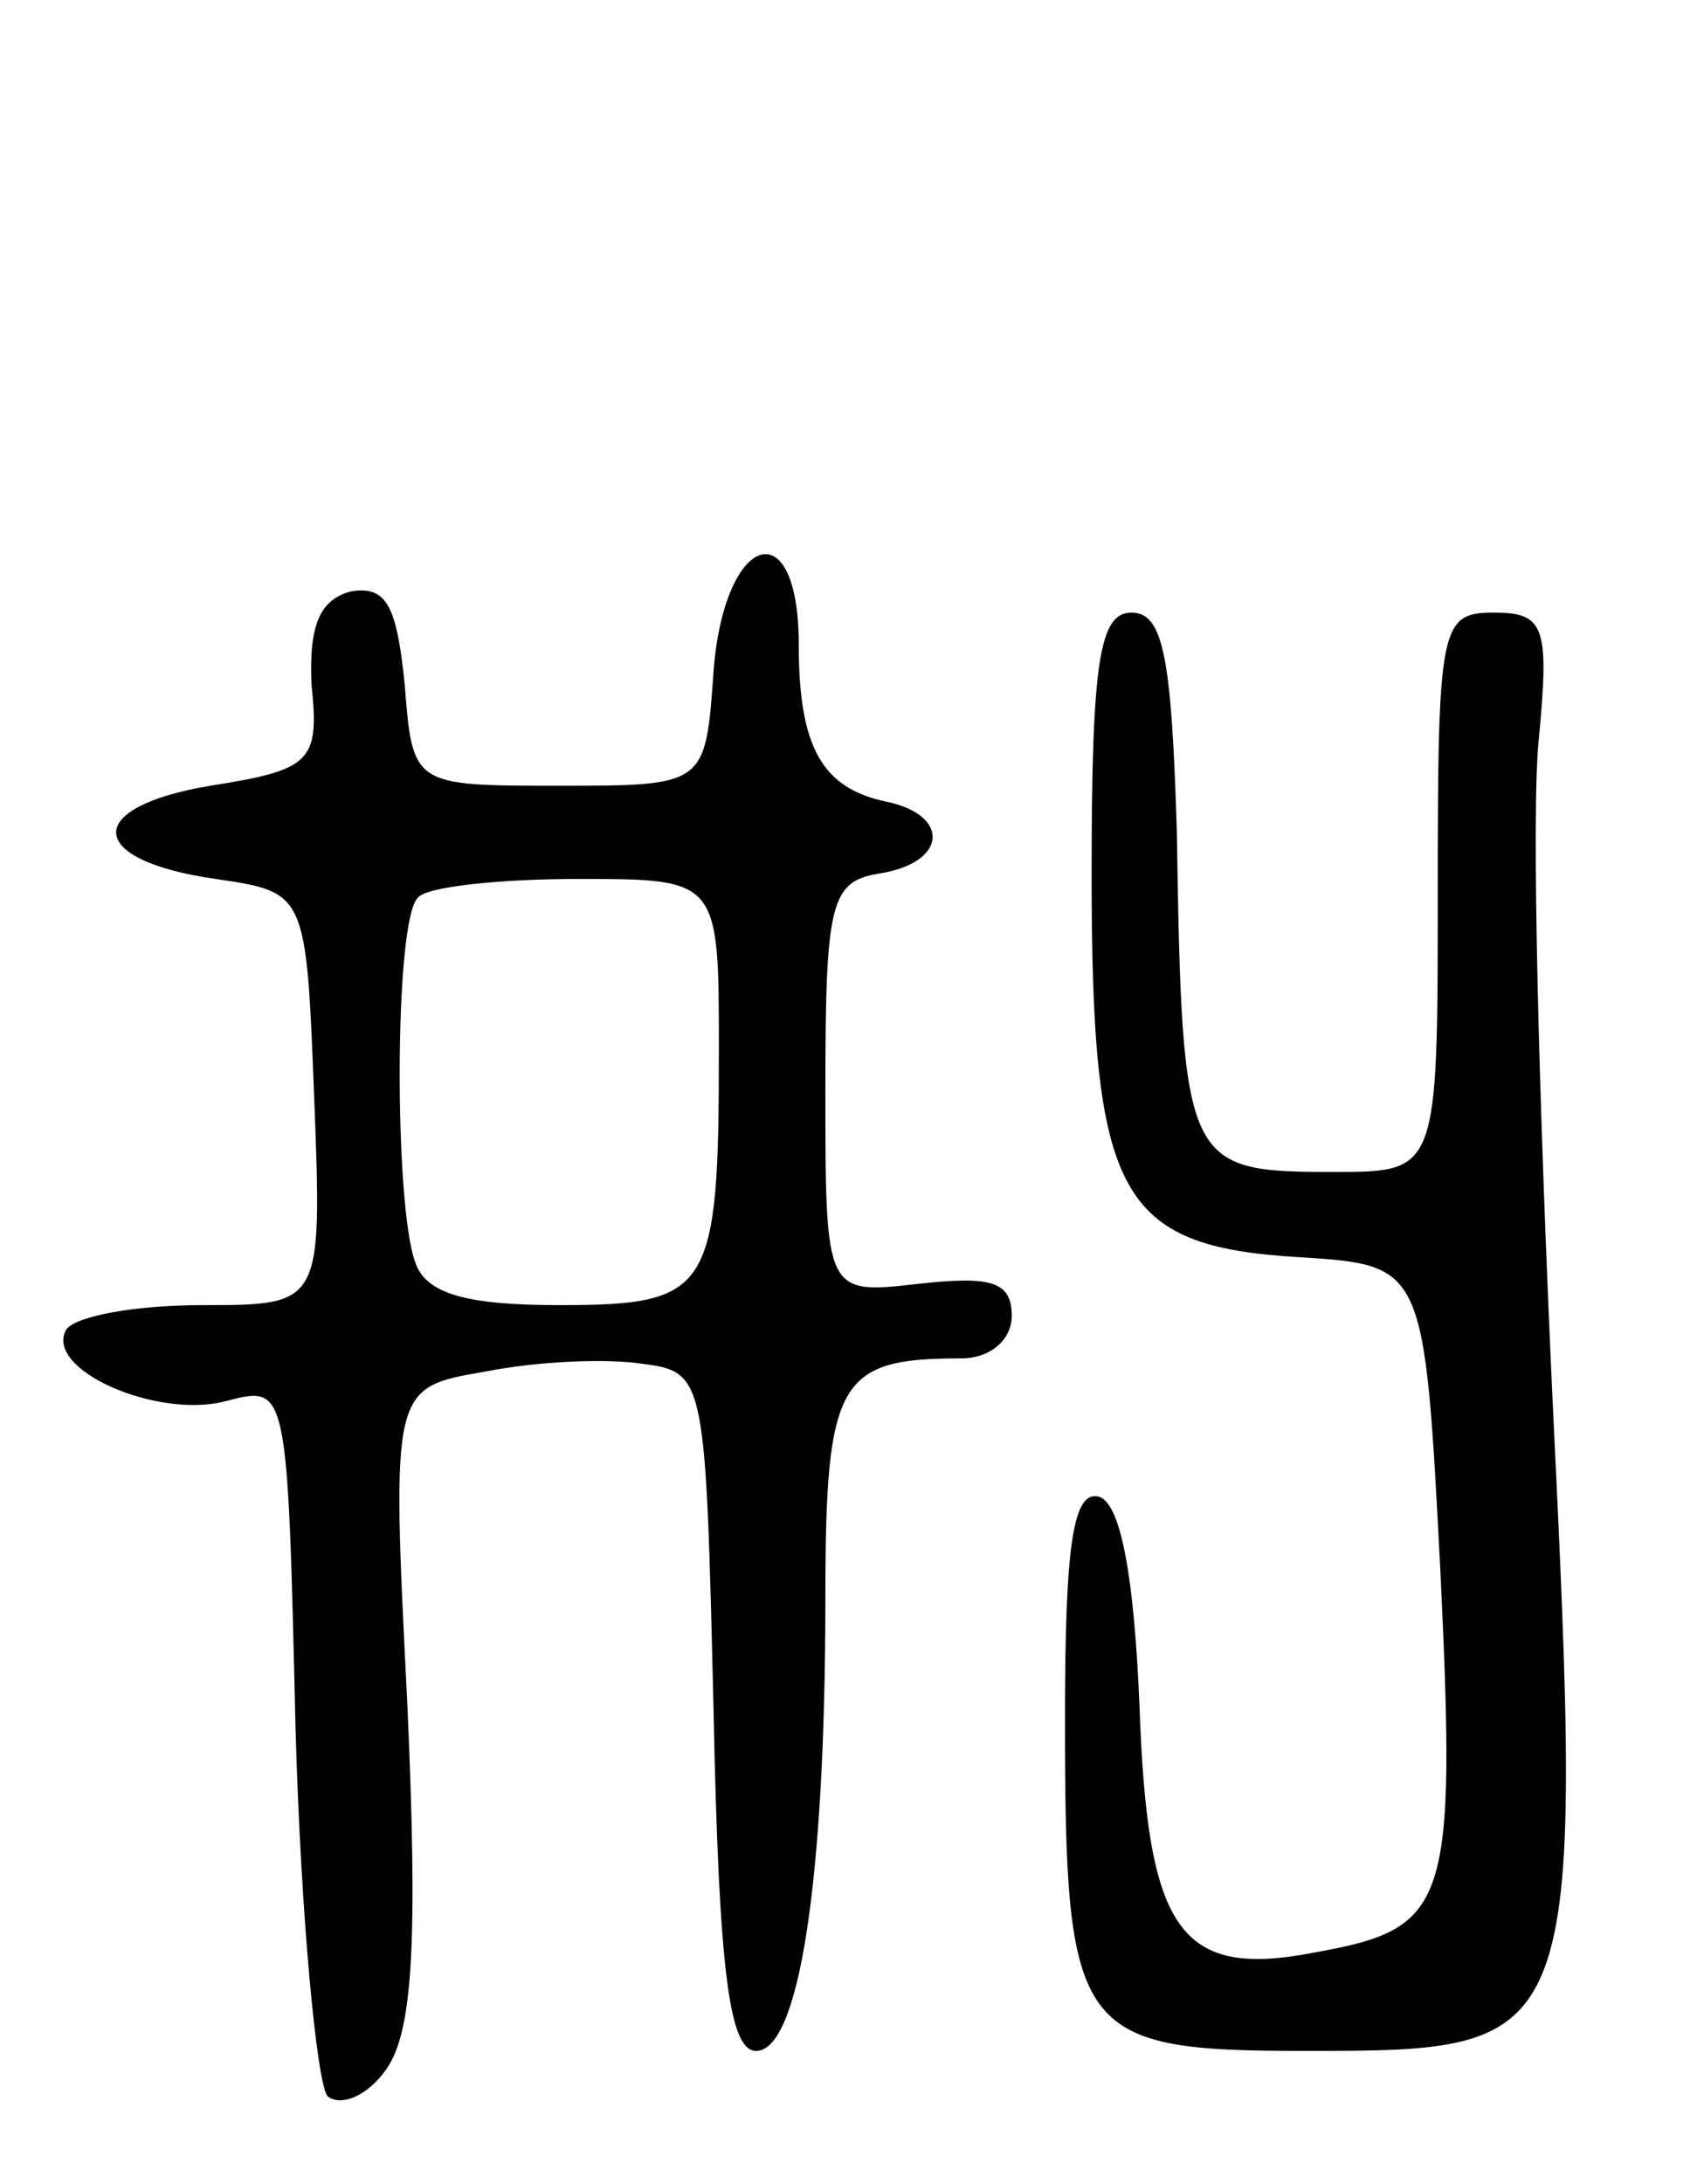 <svg version="1.0" xmlns="http://www.w3.org/2000/svg"
 width="64pt" height="82pt" viewBox="0 0 64 82"
 preserveAspectRatio="xMidYMid meet">
<g transform="translate(0,82) scale(0.1,-0.1)"
fill="#000000" stroke="none">
<path d="M268 568 c-3 -43 -3 -43 -58 -43 -55 0 -55 0 -58 38 -3 30 -7 37 -20
35 -12 -3 -16 -13 -15 -35 3 -29 0 -32 -38 -38 -48 -8 -47 -28 2 -35 34 -5 34
-5 37 -82 3 -78 3 -78 -42 -78 -25 0 -47 -4 -51 -9 -9 -15 34 -34 60 -27 23 6
23 6 26 -123 2 -71 8 -133 12 -138 5 -4 15 0 22 10 10 14 12 47 8 137 -6 119
-6 119 29 125 20 4 46 5 59 3 24 -3 24 -5 27 -130 2 -99 6 -128 16 -128 16 0
26 63 26 170 0 82 5 90 51 90 11 0 19 7 19 16 0 13 -8 15 -35 12 -35 -4 -35
-4 -35 73 0 70 2 78 20 81 26 4 27 22 3 27 -24 5 -33 20 -33 59 0 51 -28 42
-32 -10z m2 -142 c0 -91 -3 -96 -60 -96 -34 0 -50 4 -54 16 -8 21 -8 129 1
137 3 4 30 7 60 7 53 0 53 0 53 -64z"/>
<path d="M410 492 c0 -121 10 -140 78 -144 47 -3 47 -3 53 -118 6 -126 3 -134
-47 -143 -51 -10 -63 8 -66 92 -2 49 -7 76 -15 79 -10 3 -13 -18 -13 -83 0
-119 4 -125 90 -125 104 0 105 0 93 247 -5 109 -8 219 -5 246 4 42 2 47 -17
47 -20 0 -21 -5 -21 -105 0 -105 0 -105 -39 -105 -56 0 -57 2 -59 128 -2 65
-5 82 -17 82 -12 0 -15 -18 -15 -98z"/>
</g>
</svg>

